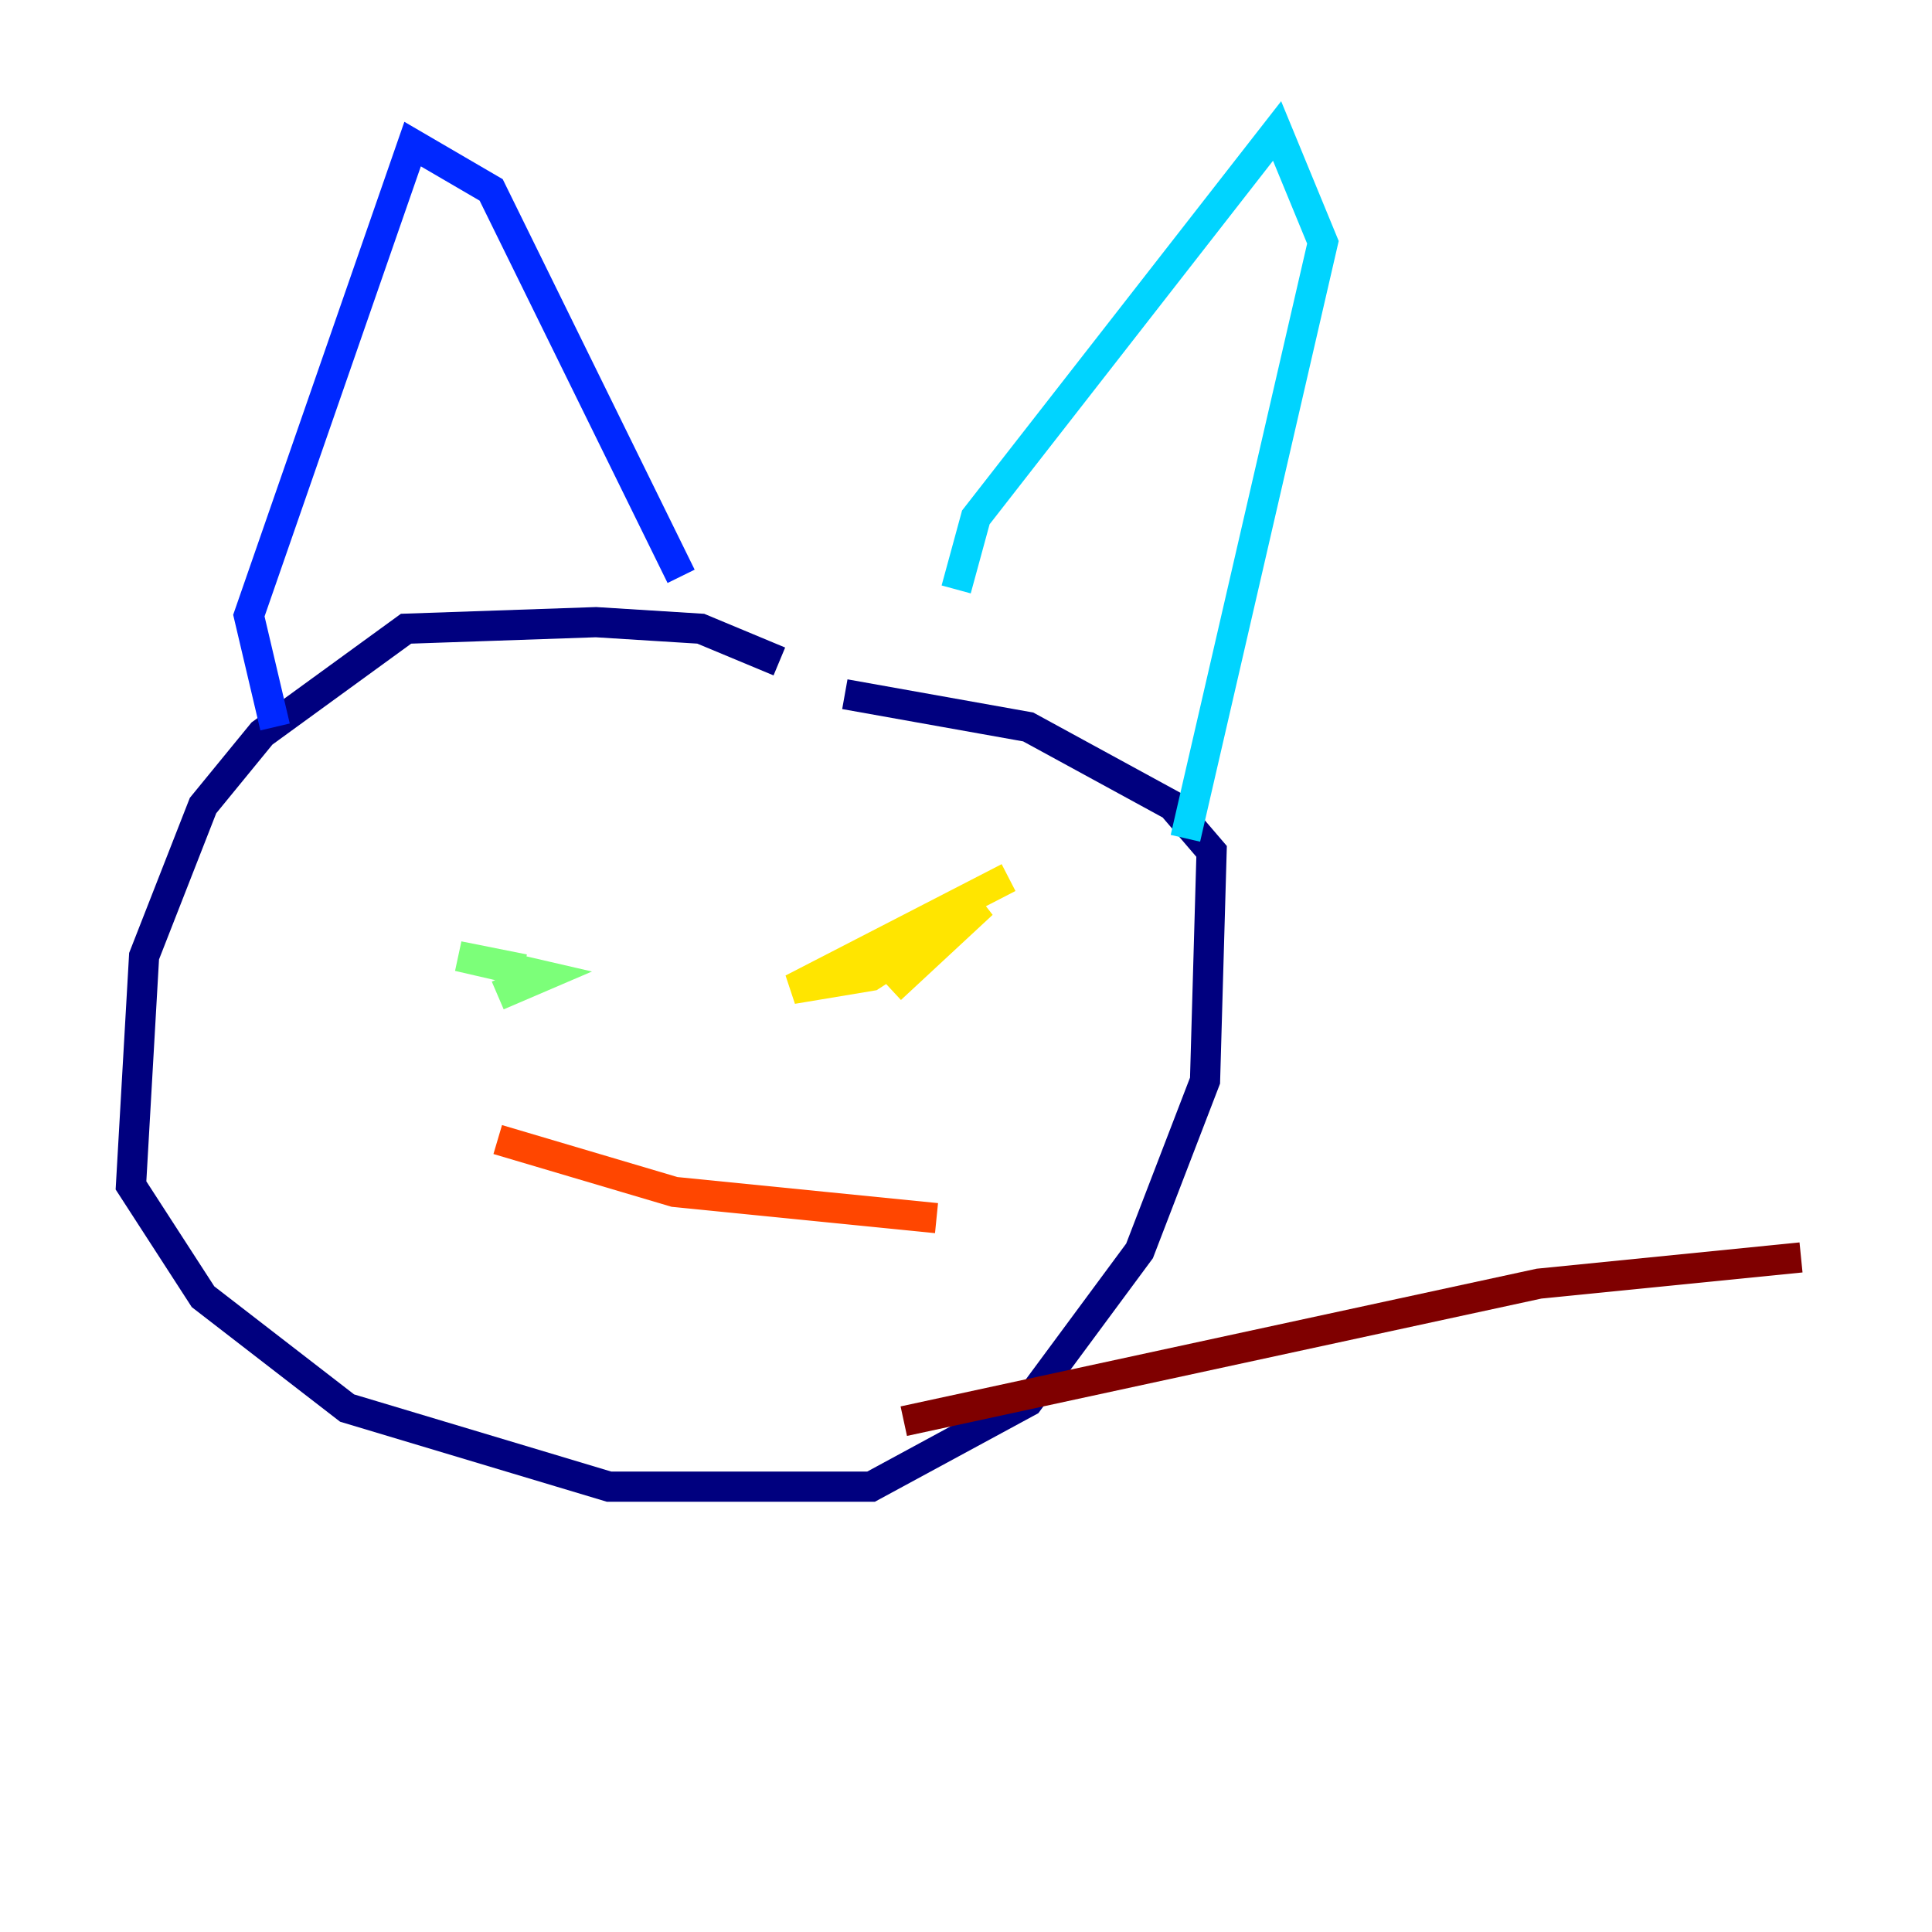 <?xml version="1.0" encoding="utf-8" ?>
<svg baseProfile="tiny" height="128" version="1.2" viewBox="0,0,128,128" width="128" xmlns="http://www.w3.org/2000/svg" xmlns:ev="http://www.w3.org/2001/xml-events" xmlns:xlink="http://www.w3.org/1999/xlink"><defs /><polyline fill="none" points="51.634,43.824 46.427,41.654 39.485,41.22 26.902,41.654 17.356,48.597 13.451,53.37 9.546,63.349 8.678,78.536 13.451,85.912 22.997,93.288 40.352,98.495 57.709,98.495 68.122,92.854 75.498,82.875 79.837,71.593 80.271,56.407 77.668,53.37 68.122,48.163 55.973,45.993" stroke="#00007f" stroke-width="2" /><polyline fill="none" points="18.224,48.163 16.488,40.786 27.336,9.546 32.542,12.583 45.125,38.183" stroke="#0028ff" stroke-width="2" /><polyline fill="none" points="63.349,39.051 64.651,34.278 84.61,8.678 87.647,16.054 78.536,55.539" stroke="#00d4ff" stroke-width="2" /><polyline fill="none" points="34.712,64.217 30.373,63.349 36.014,64.651 32.976,65.953" stroke="#7cff79" stroke-width="2" /><polyline fill="none" points="66.82,58.142 52.502,65.519 57.709,64.651 65.085,59.878 59.01,65.519" stroke="#ffe500" stroke-width="2" /><polyline fill="none" points="32.976,75.498 44.691,78.969 62.047,80.705" stroke="#ff4600" stroke-width="2" /><polyline fill="none" points="59.878,94.156 101.966,85.044 119.322,83.308" stroke="#7f0000" stroke-width="2" /></svg>